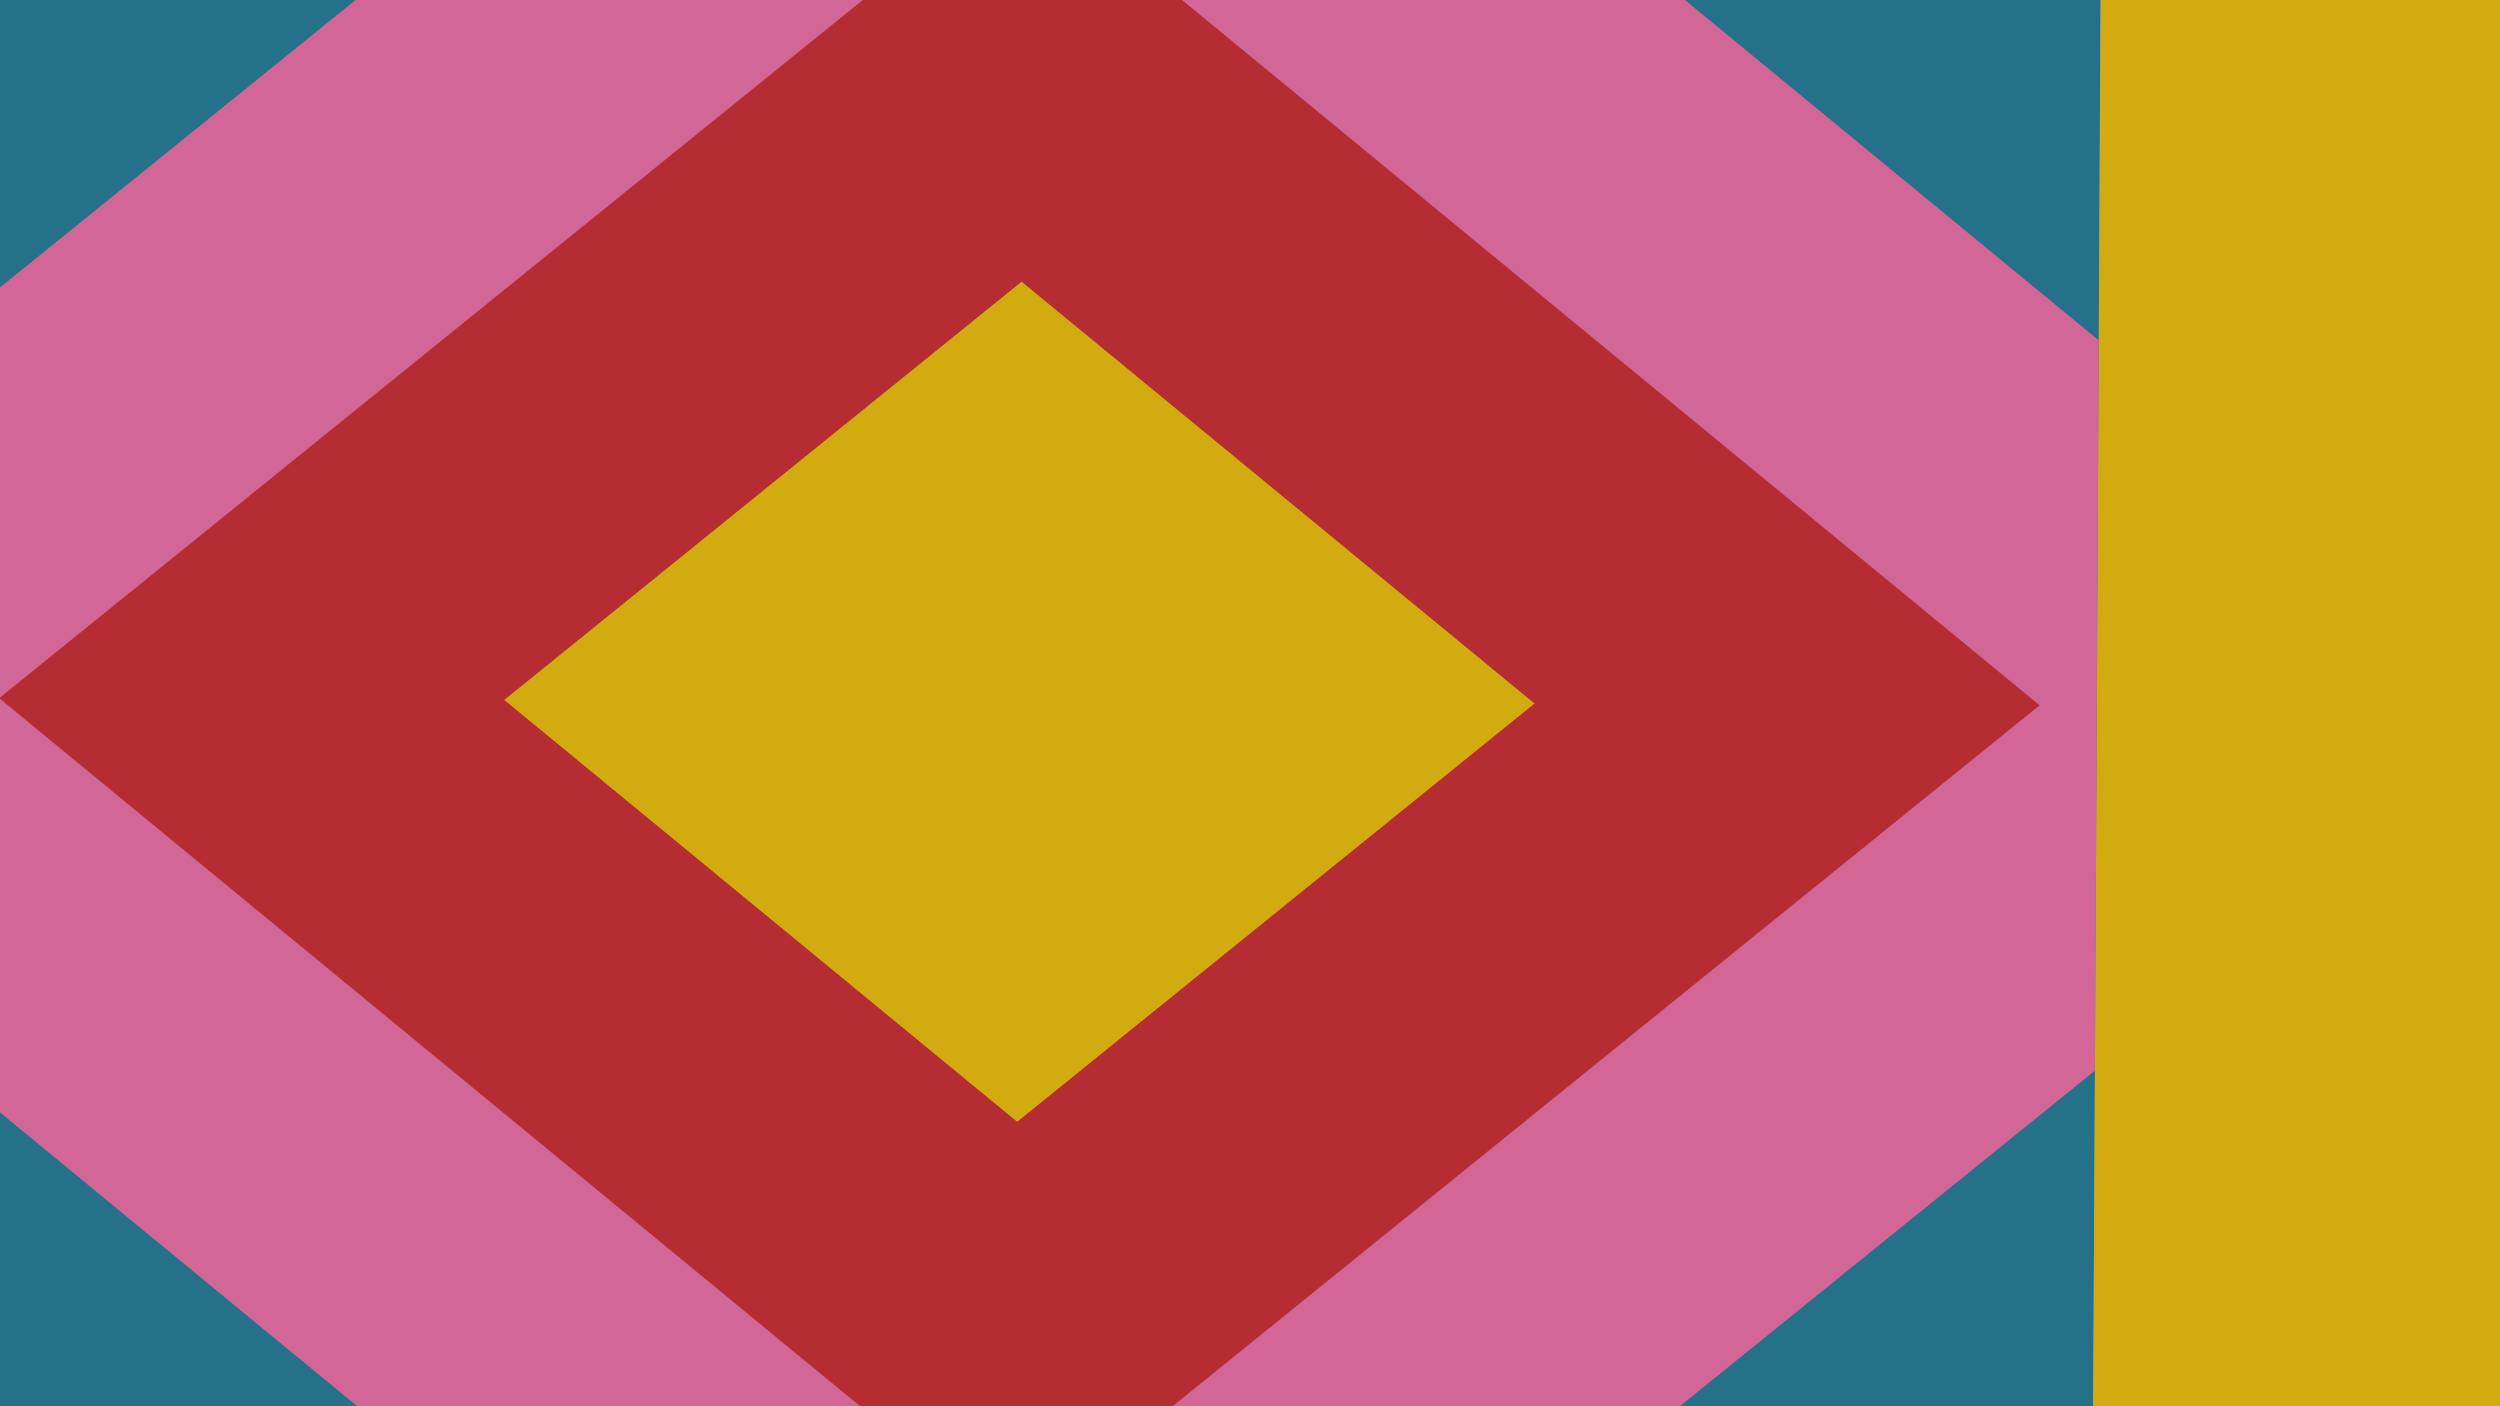 <?xml version="1.0" encoding="utf-8"?>
<!-- Generator: Adobe Illustrator 27.8.0, SVG Export Plug-In . SVG Version: 6.00 Build 0)  -->
<svg version="1.1" id="Livello_1" xmlns="http://www.w3.org/2000/svg" xmlns:xlink="http://www.w3.org/1999/xlink" x="0px" y="0px"
	 viewBox="0 0 1920 1080" style="enable-background:new 0 0 1920 1080;" xml:space="preserve">
<style type="text/css">
	.st0{fill:#DBCEBD;}
	.st1{fill:#D2AB10;}
	.st2{clip-path:url(#SVGID_00000011753739371565696990000000679609838678453925_);}
	.st3{fill:#257189;}
	.st4{fill:#D26697;}
	.st5{fill:#B52C33;}
</style>
<g>
	<polygon class="st0" points="-33.46,-56.59 1960.12,-49.6 1953.86,1136.13 -39.72,1129.14 	"/>
	<polygon class="st1" points="1613.5,-50.98 1607.25,1134.65 1954.02,1135.87 1960.28,-49.76 	"/>
	<g>
		<defs>
			<polygon id="SVGID_1_" points="-33.46,-56.58 1613.5,-50.8 1607.25,1134.65 -39.72,1129.15 			"/>
		</defs>
		<clipPath id="SVGID_00000131329367175852775050000001234315107035458953_">
			<use xlink:href="#SVGID_1_"  style="overflow:visible;"/>
		</clipPath>
		<g style="clip-path:url(#SVGID_00000131329367175852775050000001234315107035458953_);">
			<polygon class="st3" points="776.19,1810.38 -776.39,533.47 789.61,-732.51 2342.19,544.41 			"/>
			<polygon class="st4" points="777.86,1494.1 -388.51,534.83 787.94,-416.23 1954.31,543.05 			"/>
			<polygon class="st5" points="779.53,1177.82 -0.63,536.19 786.27,-99.95 1566.42,541.68 			"/>
			<polygon class="st1" points="1178.54,540.32 781.2,861.54 387.26,537.55 784.6,216.33 			"/>
		</g>
	</g>
	<polygon class="st1" points="1613.5,-50.98 1960.28,-49.76 1954.02,1135.87 1953.86,1135.87 1960.11,-49.59 1613.5,-50.8 	"/>
</g>
<g>
	<path class="st5" d="M2409.96,844.72l143.29,0.62l-0.16,37.64l-129.15-0.56l0.9-8.5l128.05,56.15l-0.17,40.02l-128.05,54.95
		l-0.92-8.51l128.77,0.55l-0.16,37.73l-143.29-0.62l0.26-61.23l123.26-50.77l-0.07,15.19l-122.82-51.54L2409.96,844.72z"/>
	<path class="st5" d="M2516.85,785.79c-0.07,16.82-3.26,31.65-9.55,44.52c-6.3,12.87-15.11,22.81-26.45,29.83
		c-11.33,7.02-24.39,10.5-39.16,10.43c-14.77-0.06-27.8-3.65-39.07-10.77c-11.27-7.12-20-17.14-26.19-30.06
		c-6.18-12.92-9.24-27.79-9.17-44.6c0.07-16.81,3.26-31.64,9.55-44.48c6.3-12.83,15.11-22.78,26.45-29.83
		c11.34-7.05,24.39-10.55,39.16-10.48c14.78,0.06,27.8,3.67,39.07,10.82c11.27,7.15,20,17.17,26.19,30.06
		C2513.87,754.13,2516.93,768.98,2516.85,785.79z M2481.41,785.64c0.04-9.17-1.5-17.15-4.62-23.95
		c-3.12-6.79-7.64-12.04-13.54-15.72c-5.91-3.69-12.9-5.55-20.99-5.58c-8.09-0.03-15.1,1.77-21.04,5.4
		c-5.94,3.63-10.5,8.84-13.68,15.61c-3.18,6.77-4.79,14.74-4.83,23.91c-0.04,9.24,1.5,17.25,4.62,24.04
		c3.12,6.8,7.64,12.02,13.54,15.68c5.91,3.65,12.91,5.5,20.99,5.53c8.09,0.03,15.1-1.75,21.04-5.35c5.94-3.61,10.5-8.79,13.68-15.56
		C2479.76,802.88,2481.37,794.88,2481.41,785.64z"/>
	<path class="st5" d="M2284.17,638.16c0.07-16.81,3.11-31.64,9.12-44.48c6.01-12.84,14.43-22.77,25.25-29.79
		c10.82-7.02,23.37-10.5,37.64-10.44c14.27,0.06,26.78,3.65,37.54,10.76c10.76,7.12,19.1,17.12,24.99,30.01
		c5.9,12.89,8.81,27.74,8.74,44.55l-0.31,71.55l-143.29-0.62L2284.17,638.16z M2410.61,670.8l-18.61,18.83l0.23-53.97
		c0.04-8.53-1.41-15.97-4.35-22.32c-2.93-6.35-7.13-11.24-12.59-14.67c-5.46-3.43-11.89-5.16-19.27-5.19
		c-7.39-0.03-13.83,1.64-19.32,5.03c-5.49,3.39-9.73,8.24-12.72,14.56c-2.99,6.33-4.5,13.76-4.54,22.29l-0.23,53.97l-18.45-18.99
		L2410.61,670.8z"/>
	<path class="st5" d="M2485.02,566.91l-18.12,15.97l0.47-109.76l32.1,0.14l-0.57,133.26l-143.29-0.62l0.57-132.3l32.1,0.14
		l-0.47,108.8l-17.99-16.13L2485.02,566.91z M2413.37,479.39l28.85,0.12l-0.45,104.79l-28.85-0.12L2413.37,479.39z"/>
	<path class="st5" d="M2562.28,395.61c0.02-4.14-0.62-7.72-1.91-10.75c-1.29-3.03-3.19-5.35-5.7-6.95c-2.51-1.6-5.48-2.41-8.92-2.43
		c-3.5-0.02-6.5,0.77-8.99,2.35c-2.49,1.58-4.39,3.87-5.71,6.85c-1.32,2.99-1.99,6.59-2,10.79l-0.25,57.79l-18.84-17.85l132.78,0.57
		l-0.17,39.64l-143.29-0.62l0.37-85.11c0.05-10.83,2-20.35,5.85-28.58c3.86-8.23,9.28-14.61,16.27-19.13
		c6.99-4.52,15.04-6.77,24.15-6.73c9.04,0.04,16.99,2.35,23.85,6.93c6.86,4.58,12.18,11.01,15.97,19.27
		c3.79,8.27,5.65,17.81,5.61,28.63l-0.25,57.7l-29.04-0.12L2562.28,395.61z M2575.71,426.52l0.19-44.51l67.28-51.11l-0.2,45.95
		L2575.71,426.52z"/>
	<path class="st5" d="M2328.13,272.34l2.43,12.14l-118.07-0.51l0.17-38.4l143.29,0.62l-0.21,49.86l-118.23,82.31l-2.43-12.14
		l120.36,0.52l-0.17,38.5l-143.29-0.62l0.22-51.3L2328.13,272.34z"/>
</g>
</svg>
